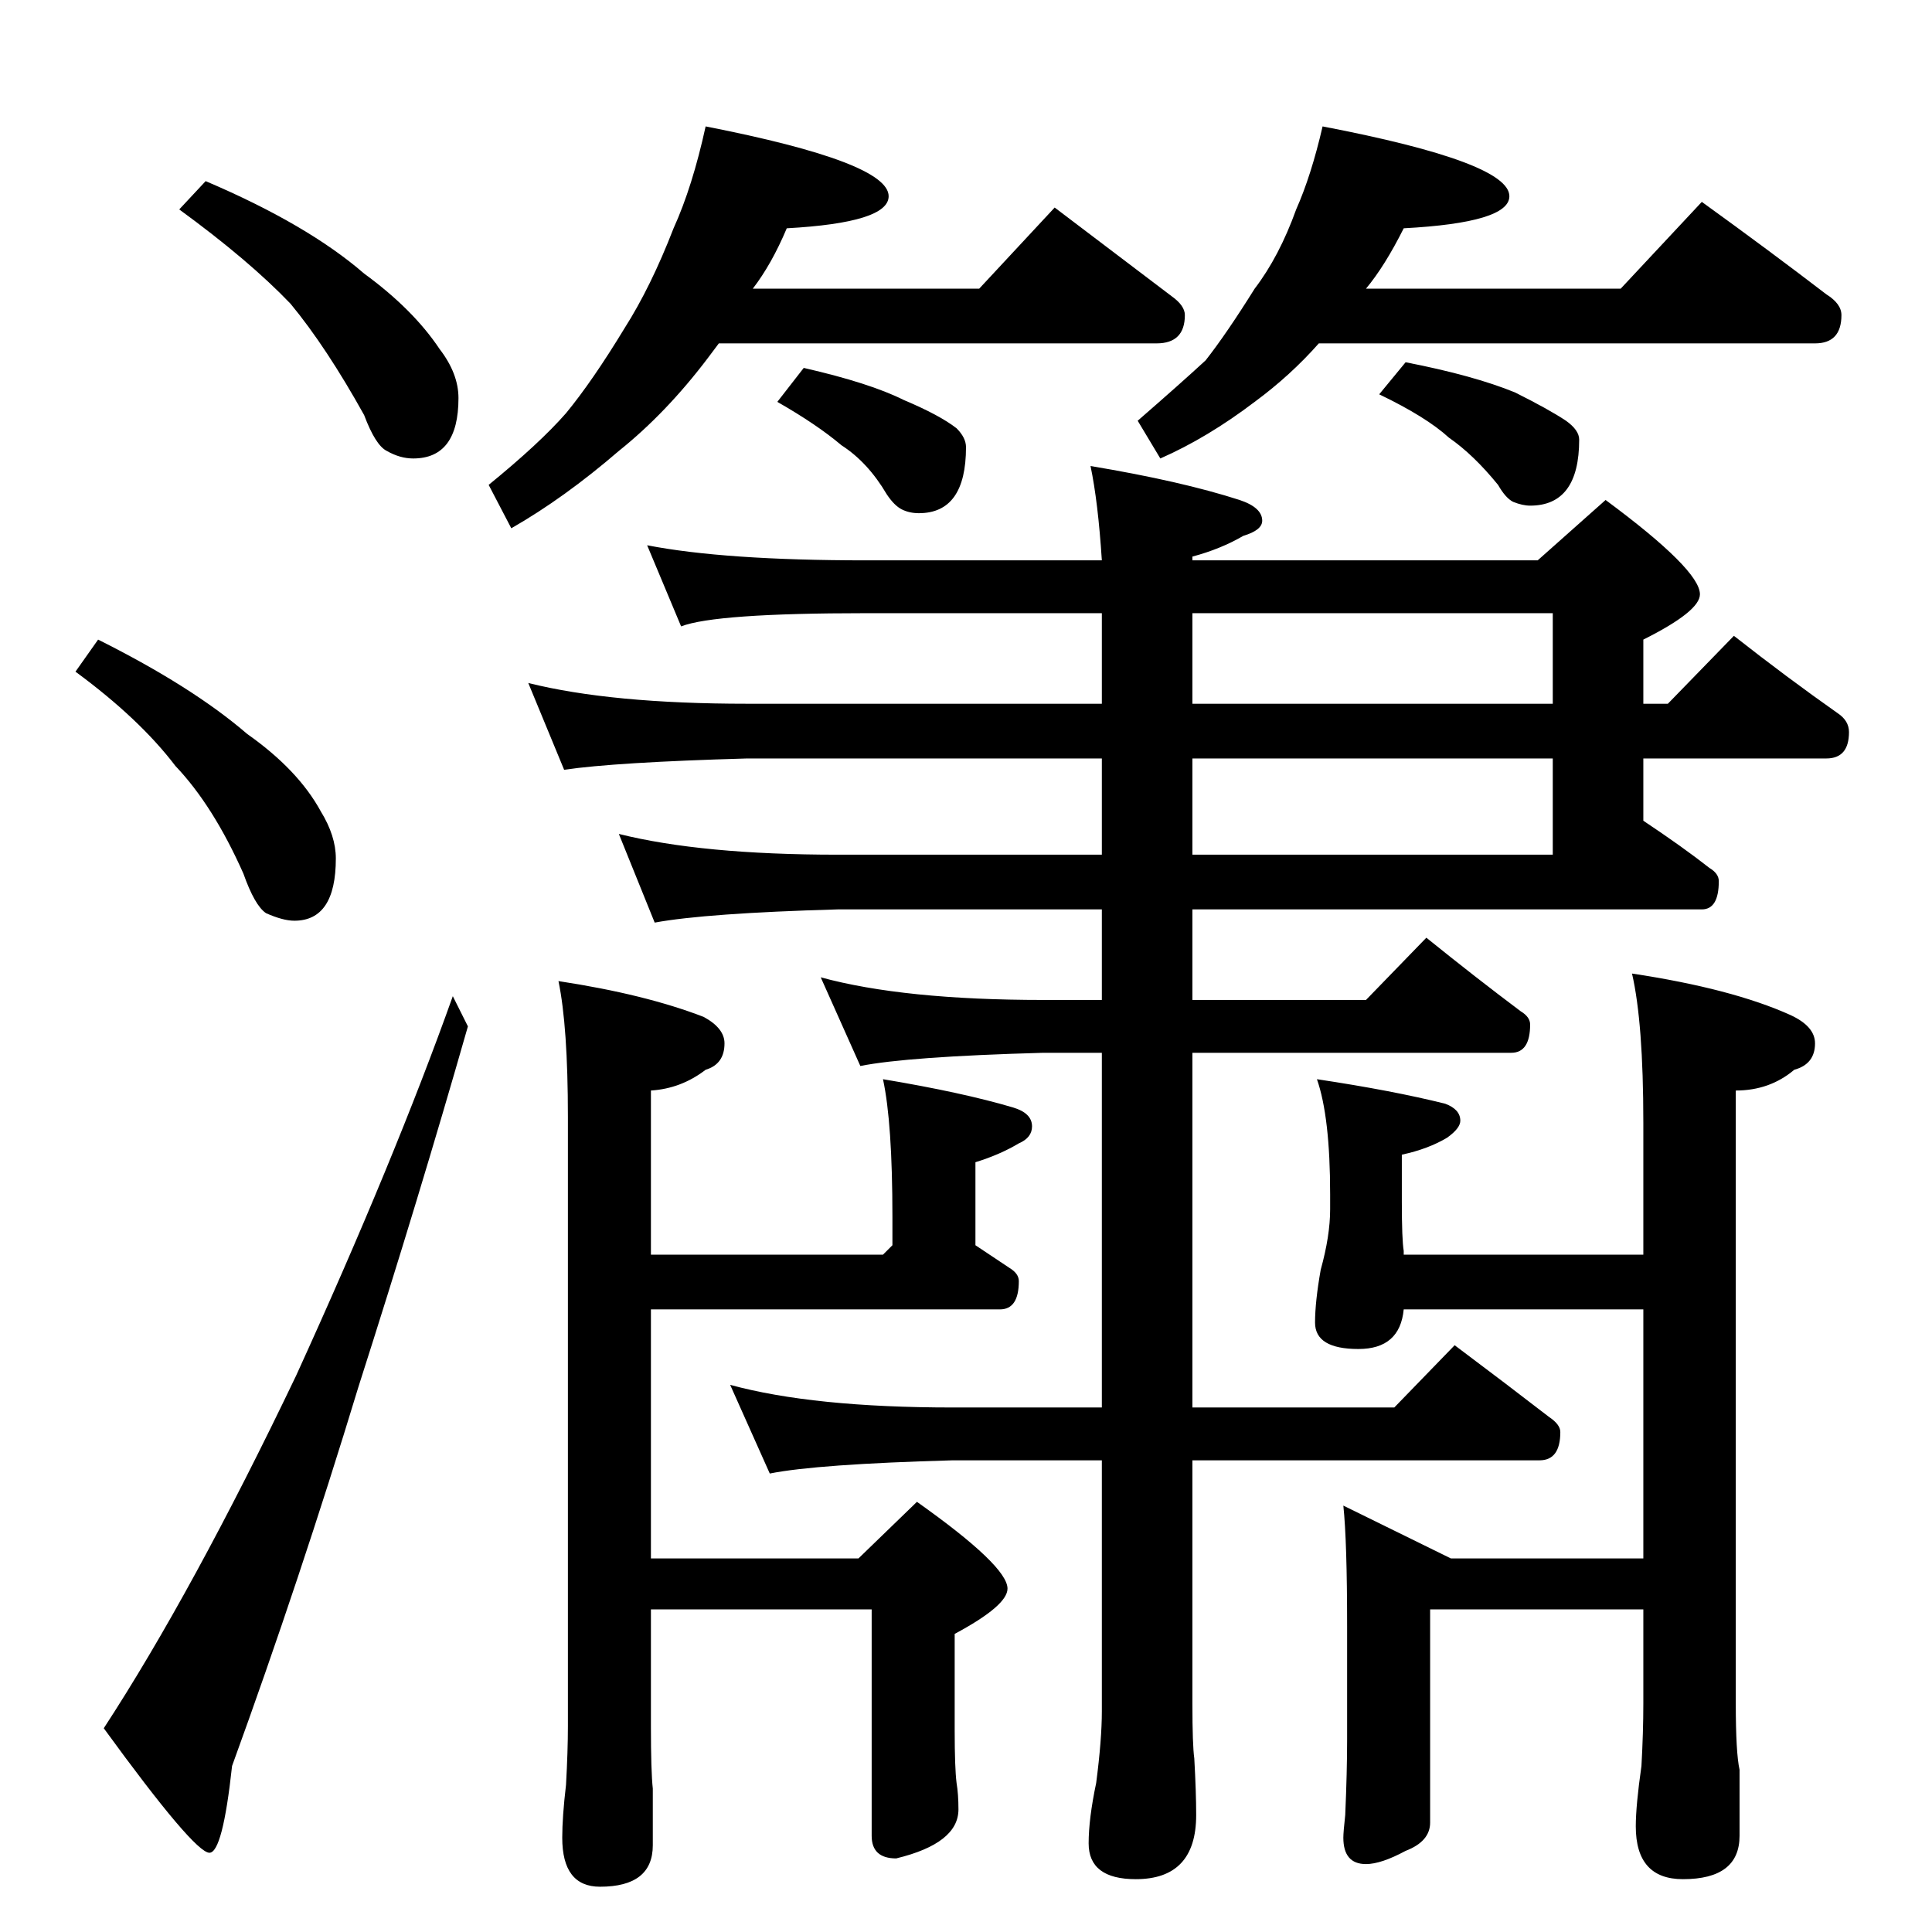 <?xml version="1.0" standalone="no"?>
<!DOCTYPE svg PUBLIC "-//W3C//DTD SVG 1.1//EN" "http://www.w3.org/Graphics/SVG/1.1/DTD/svg11.dtd" >
<svg xmlns="http://www.w3.org/2000/svg" xmlns:xlink="http://www.w3.org/1999/xlink" version="1.1" viewBox="0 -204 1024 1024">
  <g transform="matrix(1 0 0 -1 0 820)">
   <path fill="currentColor"
d="M109 928q54 -23 84 -49q26 -19 40 -40q10 -13 10 -26q0 -32 -24 -32q-7 0 -14 4q-6 3 -12 19q-20 36 -39 59q-22 23 -59 50zM52 685q50 -25 79 -50q27 -19 39 -41q8 -13 8 -25q0 -33 -22 -33q-6 0 -15 4q-6 4 -12 21q-16 36 -36 57q-19 25 -53 50zM343 735q41 -8 116 -8
h125q-2 31 -6 50q48 -8 79 -18q12 -4 12 -11q0 -5 -10 -8q-12 -7 -27 -11v-2h183l36 32q50 -37 50 -50q0 -9 -30 -24v-34h13l35 36q28 -22 55 -41q6 -4 6 -10q0 -14 -12 -14h-97v-33q21 -14 35 -25q5 -3 5 -7q0 -15 -9 -15h-270v-48h92l32 33q26 -21 50 -39q5 -3 5 -7
q0 -15 -10 -15h-169v-188h107l32 33q28 -21 50 -38q6 -4 6 -8q0 -15 -11 -15h-184v-129q0 -22 1 -29q1 -18 1 -30q0 -34 -32 -34q-25 0 -25 19q0 13 4 32q3 23 3 38v133h-79q-72 -2 -97 -7l-21 47q44 -12 118 -12h79v188h-31q-72 -2 -97 -7l-21 47q44 -12 118 -12h31v48
h-140q-70 -2 -97 -7l-19 47q44 -11 116 -11h140v51h-188q-70 -2 -97 -6l-19 46q44 -11 116 -11h188v48h-125q-80 0 -98 -7zM823 571v51h-191v-51h191zM823 651v48h-191v-48h191zM455 198l31 30q48 -34 48 -46q0 -9 -28 -24v-51q0 -20 1 -28q1 -6 1 -14q0 -18 -33 -26
q-13 0 -13 12v120h-117v-62q0 -24 1 -33v-30q0 -22 -28 -22q-20 0 -20 26q0 11 2 28q1 18 1 31v323q0 48 -5 72q46 -7 77 -19q11 -6 11 -14q0 -11 -10 -14q-13 -10 -29 -11v-87h123l5 5v15q0 50 -5 73q42 -7 69 -15q10 -3 10 -10q0 -6 -7 -9q-10 -6 -23 -10v-44l18 -12
q5 -3 5 -7q0 -15 -10 -15h-185v-132h110zM698 452q40 -6 68 -13q8 -3 8 -9q0 -4 -7 -9q-10 -6 -24 -9v-25q0 -20 1 -26v-2h127v70q0 53 -6 79q53 -8 84 -22q13 -6 13 -15q0 -11 -11 -14q-13 -11 -31 -11v-325q0 -26 2 -35v-35q0 -23 -30 -23q-25 0 -25 28q0 11 3 32
q1 18 1 33v50h-113v-113q0 -10 -13 -15q-13 -7 -21 -7q-12 0 -12 14q0 3 1 12q1 23 1 40v60q0 45 -2 64l57 -28h102v132h-127q-2 -21 -24 -21q-23 0 -23 14q0 11 3 28q5 18 5 32v8q0 41 -7 61zM374 957q97 -19 97 -37q0 -14 -54 -17q-8 -19 -18 -32h120l40 43q33 -25 62 -47
q7 -5 7 -10q0 -15 -15 -15h-232l-6 -8q-22 -29 -47 -49q-29 -25 -57 -41l-12 23q27 22 41 38q14 17 31 45q14 22 26 53q10 22 17 54zM426 829q35 -8 53 -17q19 -8 28 -15q5 -5 5 -10q0 -35 -25 -35q-5 0 -9 2t-8 8q-10 17 -24 26q-13 11 -34 23zM701 957q99 -19 99 -37
q0 -14 -56 -17q-10 -20 -20 -32h135l43 46q36 -26 66 -49q8 -5 8 -11q0 -15 -14 -15h-263q-15 -17 -34 -31q-25 -19 -50 -30l-12 20q23 20 36 32q11 14 26 38q13 17 22 42q8 18 14 44zM745 832q36 -7 58 -16q18 -9 27 -15q7 -5 7 -10q0 -35 -26 -35q-4 0 -9 2q-4 2 -8 9
q-13 16 -26 25q-12 11 -37 23zM240 496l8 -16q-26 -91 -58 -191q-31 -102 -67 -201q-5 -46 -12 -46q-8 0 -56 66q47 72 102 187q52 114 83 201z" />
  </g>

</svg>
